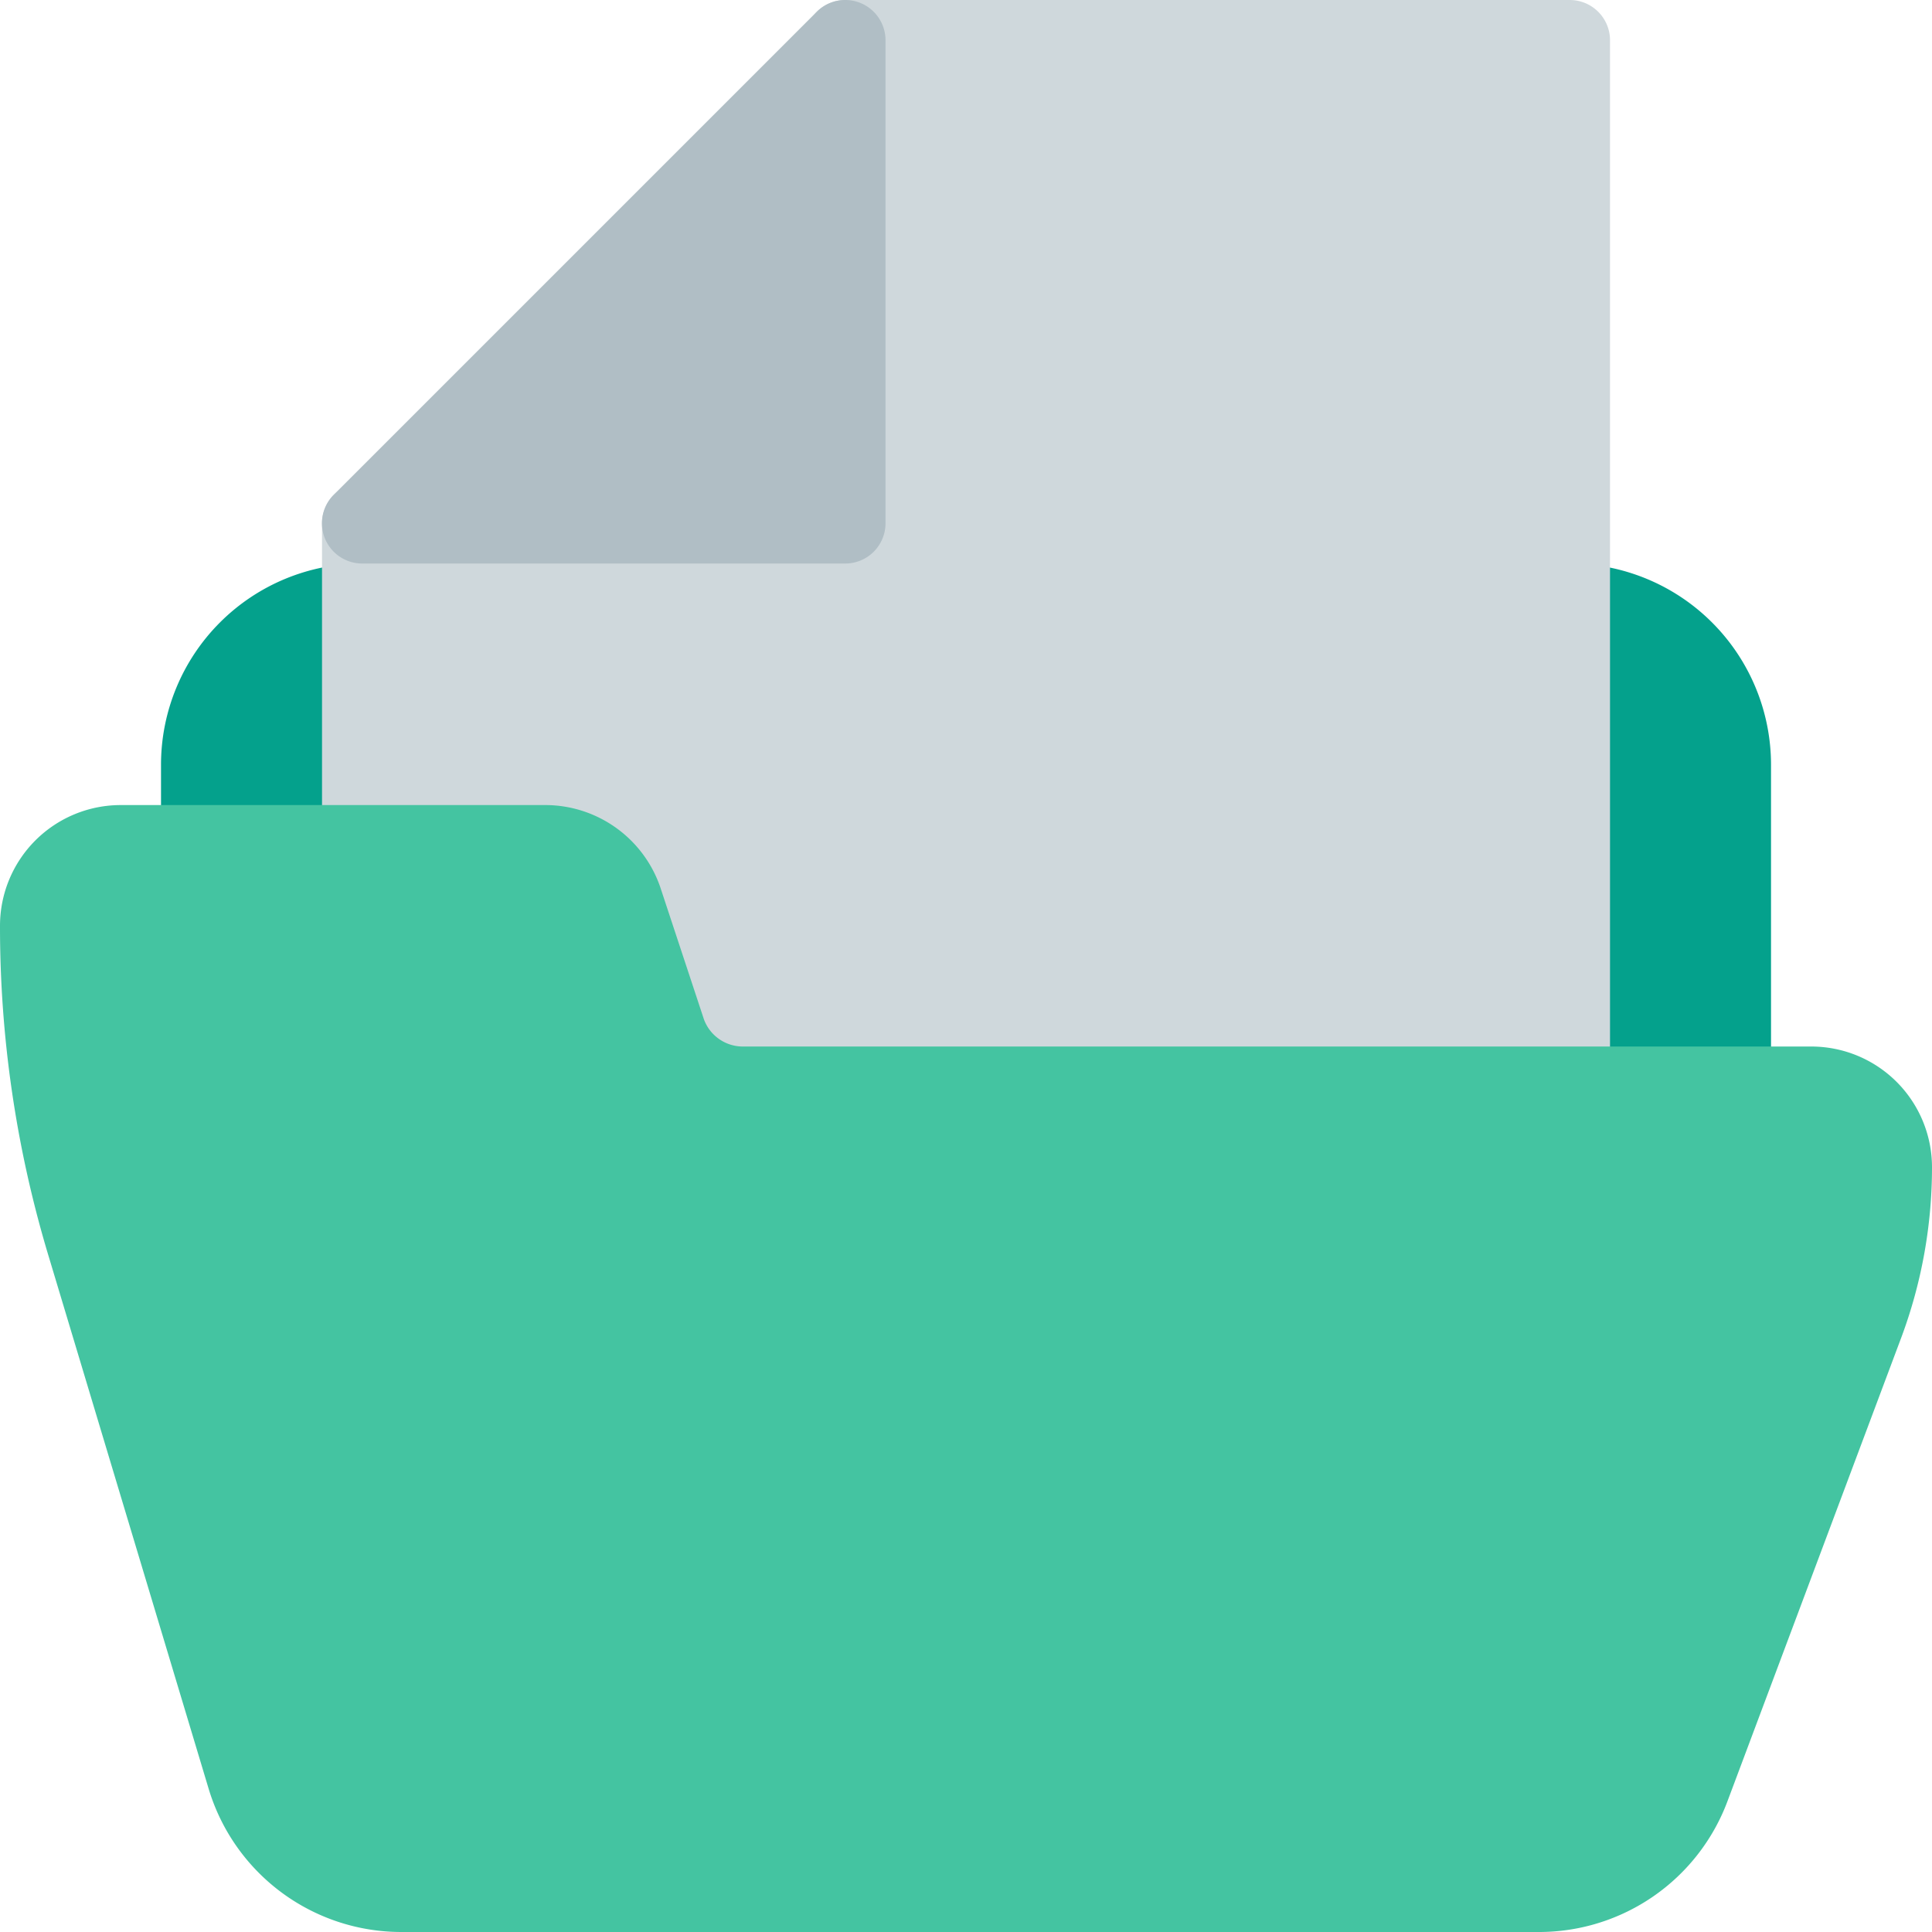 <svg id="Capa_1" data-name="Capa 1" xmlns="http://www.w3.org/2000/svg" viewBox="0 0 512 512"><title>folder-with-contain</title><path d="M416,149.34H96a53.33,53.33,0,0,0-53.33,53.33V224a10.67,10.67,0,0,0,10.67,10.67h91.3a10.83,10.83,0,0,1,10.14,7.17L166.4,277a32.25,32.25,0,0,0,30.3,21.65h262A10.68,10.68,0,0,0,469.34,288V202.67A53.35,53.35,0,0,0,416,149.34Z" transform="translate(0 0)" style="fill:#04a18c"/><path d="M416,0H224a10.67,10.67,0,0,0-10.66,10.67V128H96a10.67,10.67,0,0,0-10.66,10.67V288A10.66,10.66,0,0,0,96,298.67H416A10.67,10.67,0,0,0,426.67,288h0V10.67A10.67,10.67,0,0,0,416,0Z" transform="translate(0 0)" style="fill:#cfd8dc"/><path d="M480,277.34H196.7a11,11,0,0,1-10.14-7.17L174.94,235a32.25,32.25,0,0,0-30.3-21.65H32a32,32,0,0,0-32,32A302.34,302.34,0,0,0,12.61,332L55.28,474a53.32,53.32,0,0,0,51.18,38H407.68a53.33,53.33,0,0,0,50.12-34.66l46.08-122.93A129.13,129.13,0,0,0,512,309.34,32,32,0,0,0,480,277.34Z" transform="translate(0 0)" style="fill:#44c4a1"/><path d="M228.08.81a10.68,10.68,0,0,0-11.63,2.31l-128,128A10.67,10.67,0,0,0,96,149.34H224a10.67,10.67,0,0,0,10.67-10.67v-128A10.67,10.67,0,0,0,228.08.81Z" transform="translate(0 0)" style="fill:#b0bec5"/></svg>